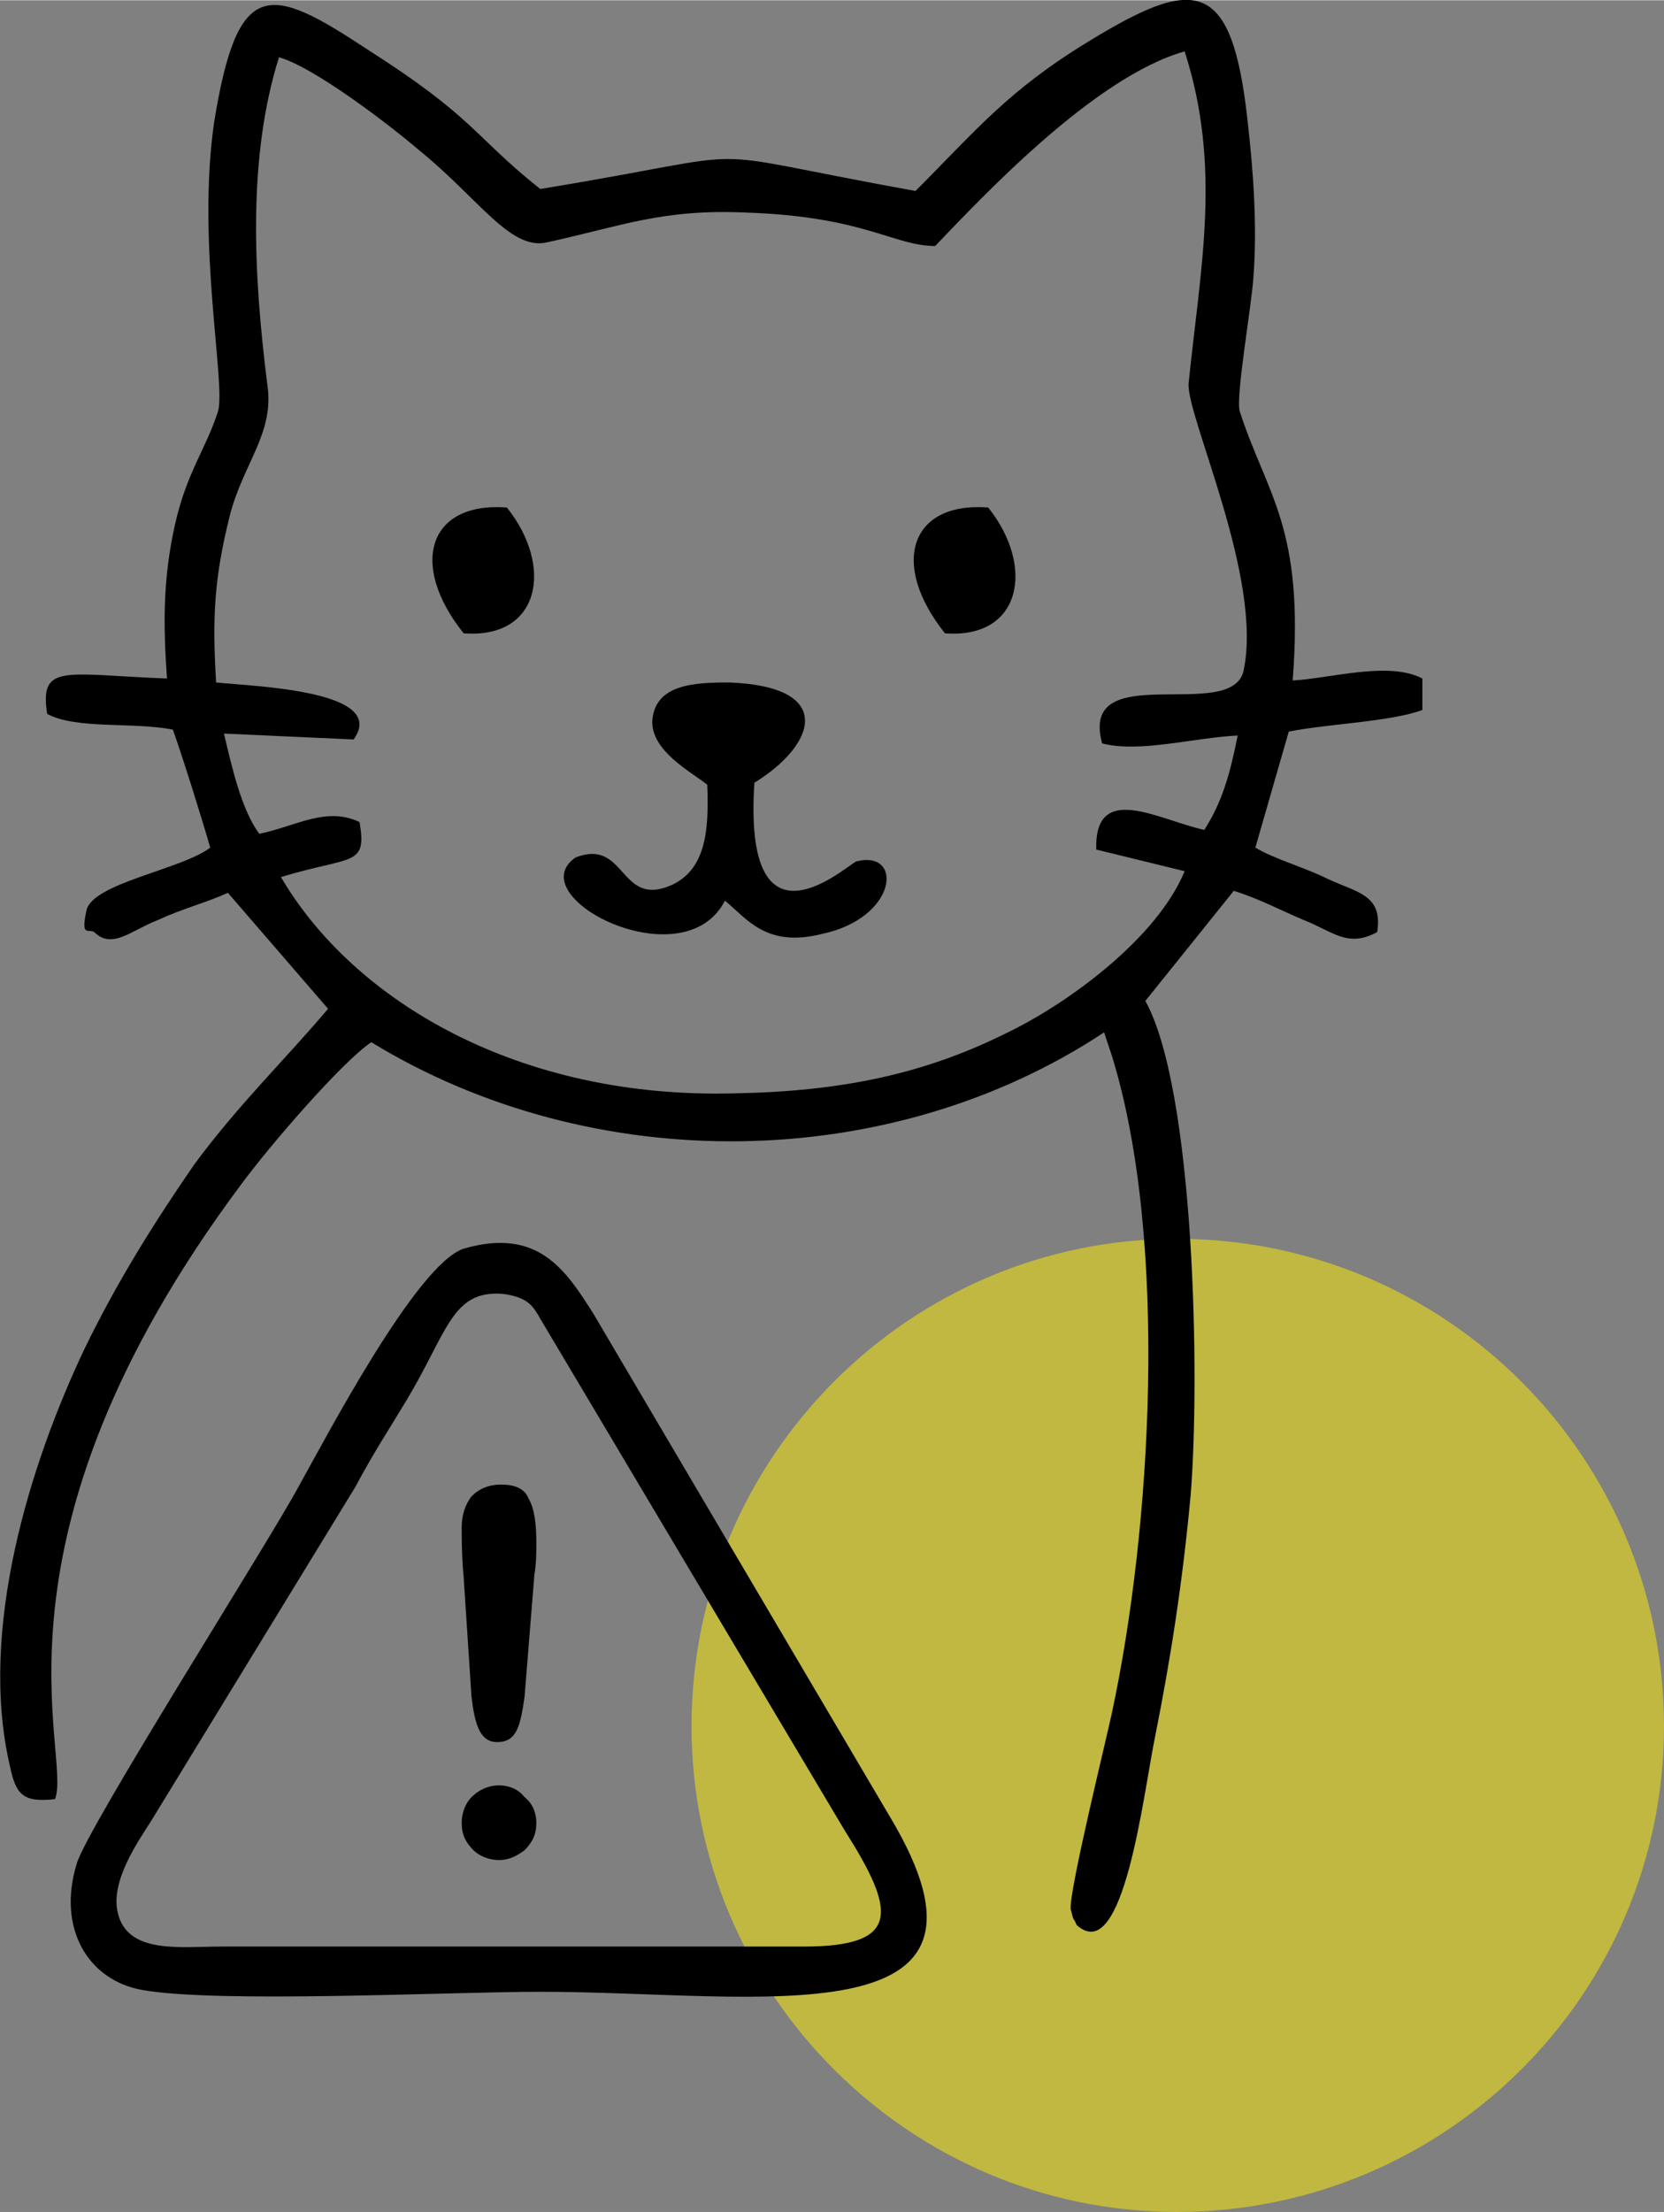 <?xml version="1.0" encoding="UTF-8"?>
<!DOCTYPE svg PUBLIC "-//W3C//DTD SVG 1.1//EN" "http://www.w3.org/Graphics/SVG/1.1/DTD/svg11.dtd">
<!-- Creator: CorelDRAW X7 -->
<svg xmlns="http://www.w3.org/2000/svg" xml:space="preserve" width="27.771mm" height="36.895mm" version="1.1" style="shape-rendering:geometricPrecision; text-rendering:geometricPrecision; image-rendering:optimizeQuality; fill-rule:evenodd; clip-rule:evenodd"
viewBox="0 0 847 1125"
 xmlns:xlink="http://www.w3.org/1999/xlink">
 <rect x="0" y="0" width="847" height="1125" fill="#808080" stroke="none"/>
 <defs>
  <style type="text/css">
   <![CDATA[
    .fil1 {fill:black}
    .fil2 {fill:black;fill-rule:nonzero}
    .fil0 {fill:#FFF000;fill-opacity:0.502}
   ]]>
  </style>
 </defs>
 <g id="Layer_x0020_1">
  <path class="fil0" d="M599 630c137,0 248,111 248,248 0,136 -111,247 -248,247 -136,0 -247,-111 -247,-247 0,-137 111,-248 247,-248z"/>
  <g id="_291000432">
   <path class="fil1" d="M85 345c-52,-2 -65,-8 -61,18 15,8 44,4 64,8 5,14 15,46 19,60 -14,11 -60,18 -63,32 -3,14 1,9 4,11 9,9 19,-1 32,-6 13,-6 25,-9 36,-14l51 59c-22,26 -45,48 -68,79 -20,29 -39,59 -56,94 -28,59 -54,143 -38,212 3,14 6,19 23,17 9,-23 -41,-131 95,-313 14,-19 51,-62 66,-72 113,69 264,67 373,-5l4 12c29,94 20,241 0,334 -2,10 -22,91 -21,100 2,8 1,3 3,8 24,22 34,-67 40,-96 8,-40 14,-79 18,-122 5,-60 2,-207 -23,-252l45 -56c13,4 24,10 36,15 15,6 22,14 37,6 3,-19 -10,-20 -25,-27 -12,-6 -27,-10 -37,-16l17 -59c20,-4 52,-5 68,-11l0 -16c-17,-9 -47,0 -66,1 6,-78 -13,-94 -27,-137 -2,-8 6,-53 7,-68 2,-26 0,-54 -3,-80 -8,-73 -27,-73 -81,-40 -41,25 -57,45 -88,76 -122,-22 -69,-21 -191,-1 -34,-27 -33,-36 -88,-71 -50,-33 -66,-37 -78,37 -9,62 6,133 2,147 -6,19 -16,31 -22,58 -6,27 -6,50 -4,78zm391 -220c-21,0 -36,-15 -96,-17 -43,-2 -64,7 -101,15 -19,5 -35,-22 -66,-47 -14,-12 -53,-42 -71,-47 -16,51 -13,110 -6,166 4,25 -12,40 -19,67 -8,32 -9,52 -7,85 19,2 88,4 70,29l-66 -3c4,17 9,39 18,51 19,-4 34,-14 51,-6 4,23 -4,17 -40,28 37,63 121,113 231,110 55,-1 97,-10 139,-31 31,-15 76,-48 90,-82l-45 -11c-1,-35 32,-15 55,-10 9,-14 13,-28 17,-48 -22,1 -50,9 -69,4 -12,-44 66,-10 72,-37 10,-47 -29,-129 -28,-146 6,-59 17,-110 -2,-169 -46,13 -103,74 -127,99z"/>
   <path class="fil1" d="M236 635c-24,8 -70,96 -84,121 -15,28 -108,174 -113,192 -10,33 6,59 33,64 38,7 157,1 203,1 111,0 247,26 178,-89l-151 -256c-14,-22 -28,-44 -66,-33zm-123 355l296 0c50,0 47,-18 21,-59l-153 -257c-5,-8 -6,-14 -21,-16 -26,-2 -28,19 -49,54 -9,15 -17,27 -26,44l-104 170c-7,11 -21,31 -17,47 5,21 32,17 53,17z"/>
   <path class="fil1" d="M360 399c1,24 -1,43 -18,51 -27,12 -23,-24 -49,-14 -29,20 55,63 76,22 11,9 21,24 49,17 39,-8 42,-43 18,-37 -4,1 -58,52 -52,-40 31,-19 42,-49 -13,-51 -18,0 -38,1 -39,20 0,15 19,25 28,32z"/>
   <path class="fil1" d="M481 322c39,3 46,-34 22,-64 -40,-3 -50,29 -22,64z"/>
   <path class="fil1" d="M236 322c39,3 46,-34 22,-64 -40,-3 -50,29 -22,64z"/>
   <path class="fil2" d="M240 863l-4 -61c-1,-11 -1,-20 -1,-25 0,-7 2,-12 5,-16 4,-4 9,-6 15,-6 7,0 12,2 14,7 3,5 4,13 4,22 0,6 0,11 -1,17l-5 62c-1,7 -2,13 -4,17 -2,4 -5,6 -10,6 -4,0 -7,-2 -9,-6 -2,-4 -3,-9 -4,-17zm14 83c-5,0 -10,-2 -13,-5 -4,-4 -6,-8 -6,-14 0,-5 2,-10 5,-13 4,-4 9,-6 14,-6 5,0 10,2 13,6 4,3 6,8 6,13 0,6 -2,10 -6,14 -4,3 -8,5 -13,5z"/>
  </g>
 </g>
</svg>
